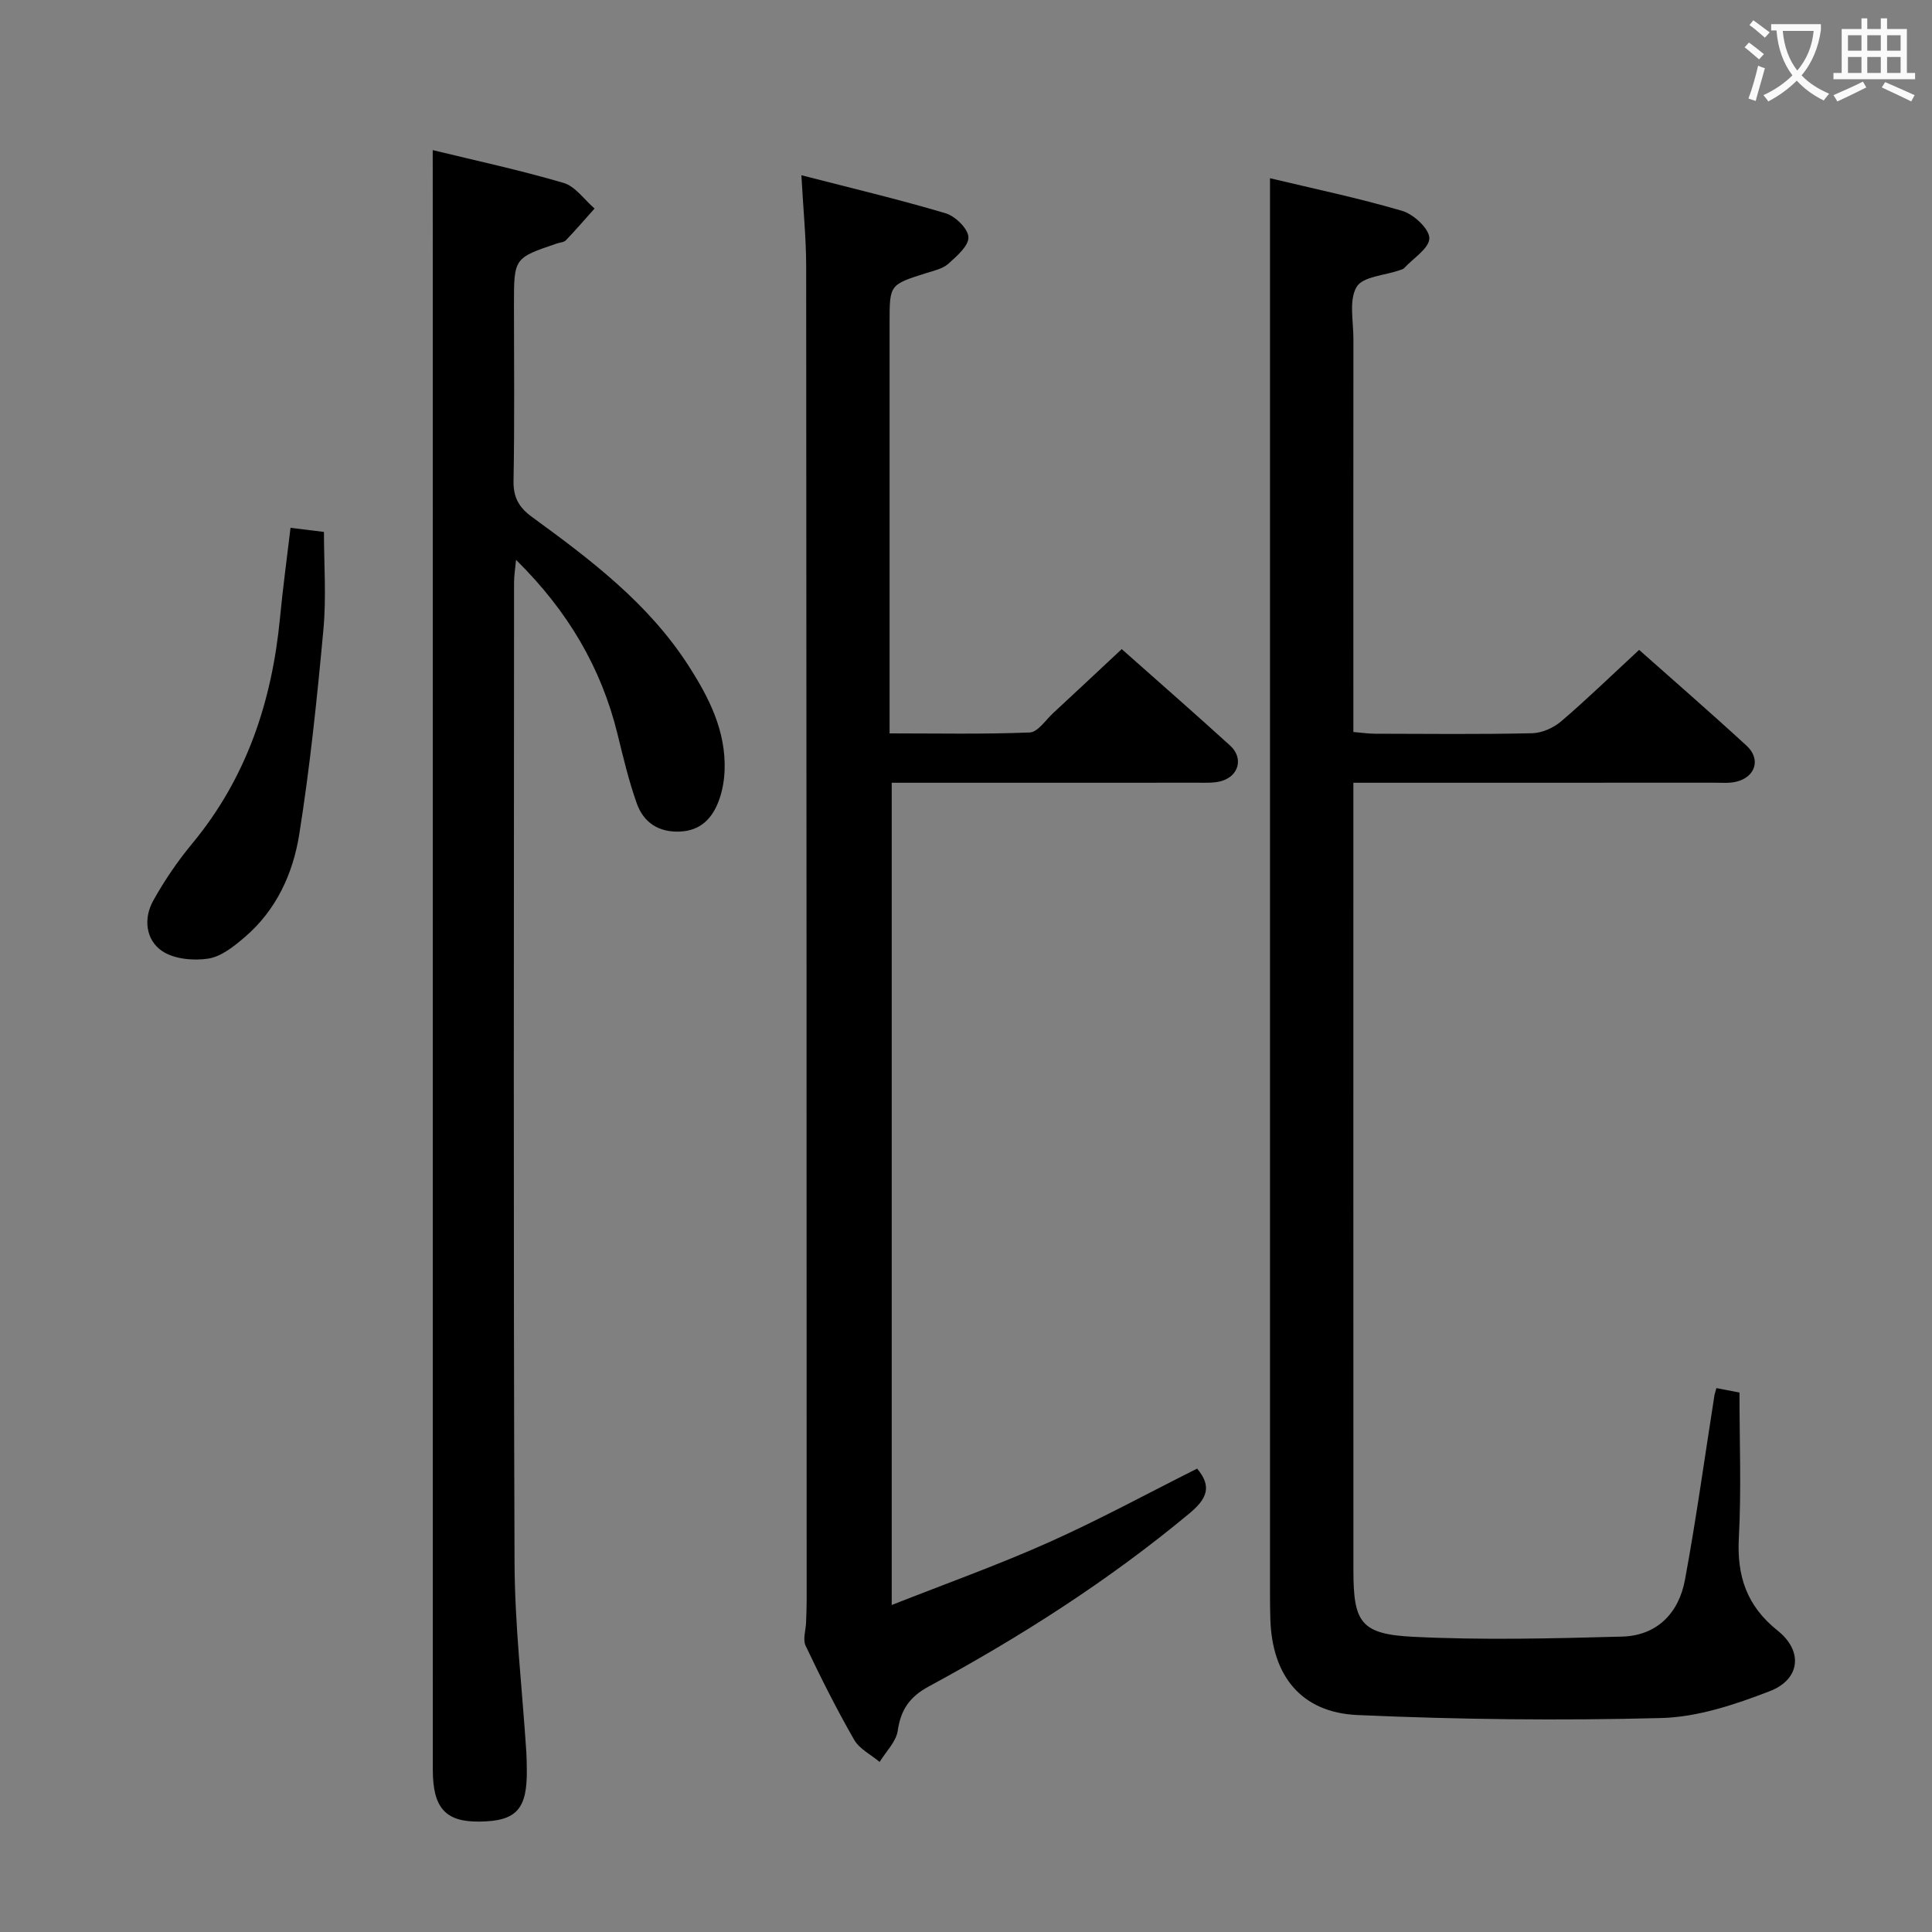 <svg enable-background="new 0 0 400 400" viewBox="0 0 400 400" xmlns="http://www.w3.org/2000/svg"><rect x="0" y="0" width="400" height="400" fill="#808080" stroke="none"/><g fill="#010000"><path d="m355.36 287.39c1.9.37 3.51.68 4.78.92 0 10.2.4 20.15-.13 30.05-.43 7.96 1.63 14.14 8.03 19.24 5.31 4.23 4.71 10.09-1.63 12.54-7.18 2.77-14.92 5.37-22.49 5.56-20.95.55-41.95.31-62.88-.62-11.67-.52-17.69-8.15-18.03-19.9-.08-2.66-.07-5.33-.07-8 0-87.99 0-175.98 0-263.96 0-8.61 0-17.23 0-26.32 8.85 2.12 18.22 4.07 27.37 6.76 2.36.69 5.6 3.69 5.62 5.65.02 2.06-3.33 4.16-5.24 6.22-.21.22-.59.3-.9.41-3.09 1.09-7.66 1.31-8.92 3.46-1.62 2.76-.66 7.08-.66 10.73-.03 25.16-.01 50.33-.01 75.49v5.93c1.67.14 3.09.36 4.51.36 10.83.03 21.67.14 32.49-.1 2.05-.05 4.45-1.12 6.03-2.47 5.43-4.65 10.57-9.64 16.13-14.79 6.94 6.16 14.7 12.9 22.27 19.86 3.01 2.77 1.8 6.53-2.23 7.45-1.43.33-2.98.19-4.48.19-22.83.01-45.66.01-68.49.01-1.82 0-3.63 0-6.23 0v5.58c0 52.49-.01 104.99.01 157.48 0 10.76 1.49 13.21 12.33 13.76 14.4.72 28.87.35 43.3-.04 7.23-.2 11.74-4.87 13.01-11.74 2.33-12.56 4.06-25.23 6.05-37.85.05-.48.21-.95.46-1.86z"/><path d="m165.92 36.28c10.42 2.69 20.21 5.01 29.84 7.87 2.01.6 4.64 3.15 4.74 4.93.1 1.79-2.4 3.95-4.15 5.52-1.16 1.04-2.97 1.43-4.55 1.93-7.61 2.41-7.62 2.39-7.62 10.17v78.97 6.17c9.88 0 19.46.2 29.02-.19 1.67-.07 3.28-2.57 4.85-4.02 4.64-4.29 9.25-8.62 14.19-13.24 7.11 6.31 14.85 13.07 22.45 19.98 2.77 2.52 1.85 6.24-1.75 7.32-1.54.46-3.29.36-4.94.36-20.98.02-41.97.01-63.38.01v170.24c11.04-4.36 21.94-8.25 32.48-12.96 10.41-4.65 20.46-10.12 30.75-15.28 3.15 3.74 2.02 6.26-1.59 9.27-16.71 13.9-34.91 25.52-53.96 35.83-3.93 2.12-5.8 4.78-6.43 9.15-.33 2.29-2.44 4.33-3.75 6.48-1.8-1.51-4.18-2.68-5.28-4.59-3.63-6.33-6.92-12.88-10.05-19.48-.62-1.3.05-3.21.1-4.84.05-1.5.12-2.99.12-4.49-.02-92.13-.02-184.25-.1-276.38-.02-5.92-.62-11.85-.99-18.73z"/><path d="m89.59 31.08c8.82 2.15 18.05 4.13 27.09 6.79 2.45.72 4.29 3.48 6.42 5.3-1.97 2.2-3.89 4.44-5.93 6.57-.41.43-1.23.46-1.86.67-8.9 3.01-8.9 3.01-8.9 12.68 0 12.16.14 24.32-.09 36.48-.06 3.42 1.14 5.5 3.78 7.43 12.13 8.84 24.1 17.87 32.4 30.75 4.28 6.64 7.82 13.57 7.52 21.76-.08 2.12-.47 4.32-1.21 6.3-1.36 3.65-3.78 6.18-8.06 6.36-4.42.18-7.51-1.9-8.91-5.83-1.66-4.67-2.81-9.54-3.99-14.36-3.38-13.74-10.25-25.45-21.01-36.07-.19 2.03-.41 3.35-.41 4.67-.02 67.63-.15 135.26.1 202.89.05 13.1 1.59 26.19 2.44 39.29.07 1.16.08 2.33.1 3.5.12 8.33-2.11 10.8-9.84 10.88-6.98.08-9.62-2.82-9.62-10.7-.01-103.78-.01-207.55-.01-311.33-.01-7.81-.01-15.61-.01-24.03z"/><path d="m60.15 109.28c2.31.28 4.29.53 6.92.85 0 6.71.51 13.5-.11 20.2-1.31 14.19-2.77 28.39-5.01 42.45-1.29 8.08-4.75 15.66-11.24 21.21-2.23 1.91-4.88 4.06-7.59 4.48-3.1.48-7.12.1-9.59-1.59-3.35-2.29-3.86-6.71-1.82-10.38 2.32-4.18 5.06-8.2 8.12-11.89 11.24-13.58 16.47-29.39 18.14-46.66.58-6.11 1.41-12.19 2.18-18.67z"/></g><path d="m362.1 8.8c1.1.8 2.1 1.6 3.1 2.4l-1 1.1c-1.3-1.1-2.3-2-3-2.5zm1.9 4.8c.5.2.9.4 1.4.5-.6 2.3-1.3 4.5-1.9 6.8l-1.5-.5c.8-2.1 1.4-4.3 2-6.8zm-1-9.4c1.3.9 2.4 1.8 3.4 2.5l-1 1.1c-1.4-1.2-2.4-2.1-3.2-2.6zm3.7 2.2v-1.4h10.3v1.2c-.5 3.6-1.8 6.8-4 9.4 1.5 1.6 3.4 2.8 5.7 3.8-.3.4-.7.8-1.1 1.4-2.3-1.1-4.1-2.5-5.6-4.1-1.6 1.6-3.6 3.1-5.9 4.3-.3-.5-.7-.9-1-1.3 2.4-1.1 4.4-2.5 6-4.1-1.9-2.5-3-5.6-3.3-9.3h-1.1zm8.8 0h-6.4c.3 3.3 1.3 6 3 8.2 2-2.3 3.1-5.1 3.4-8.2z" fill="#fbfafa"/><path d="m385.3 3.8h1.3v2.2h2.8v-2.2h1.3v2.2h4.1v9.1h1.7v1.3h-16.9v-1.3h1.7v-9.1h4.1v-2.2zm.4 13.1.7 1.2c-1.8.9-3.8 1.9-6 2.9-.2-.4-.5-.8-.8-1.3 2.3-1 4.3-1.9 6.1-2.8zm-3.1-6.4h2.8v-3.2h-2.8zm0 4.6h2.8v-3.3h-2.8zm4-4.6h2.8v-3.2h-2.8zm0 4.6h2.8v-3.3h-2.8zm3.7 1.9c2.1.9 4.1 1.8 6.1 2.7l-.7 1.3c-2.2-1.1-4.2-2-6.1-2.9zm3.2-9.7h-2.8v3.2h2.8zm-2.8 7.8h2.8v-3.3h-2.8z" fill="#fbfafa"/></svg>